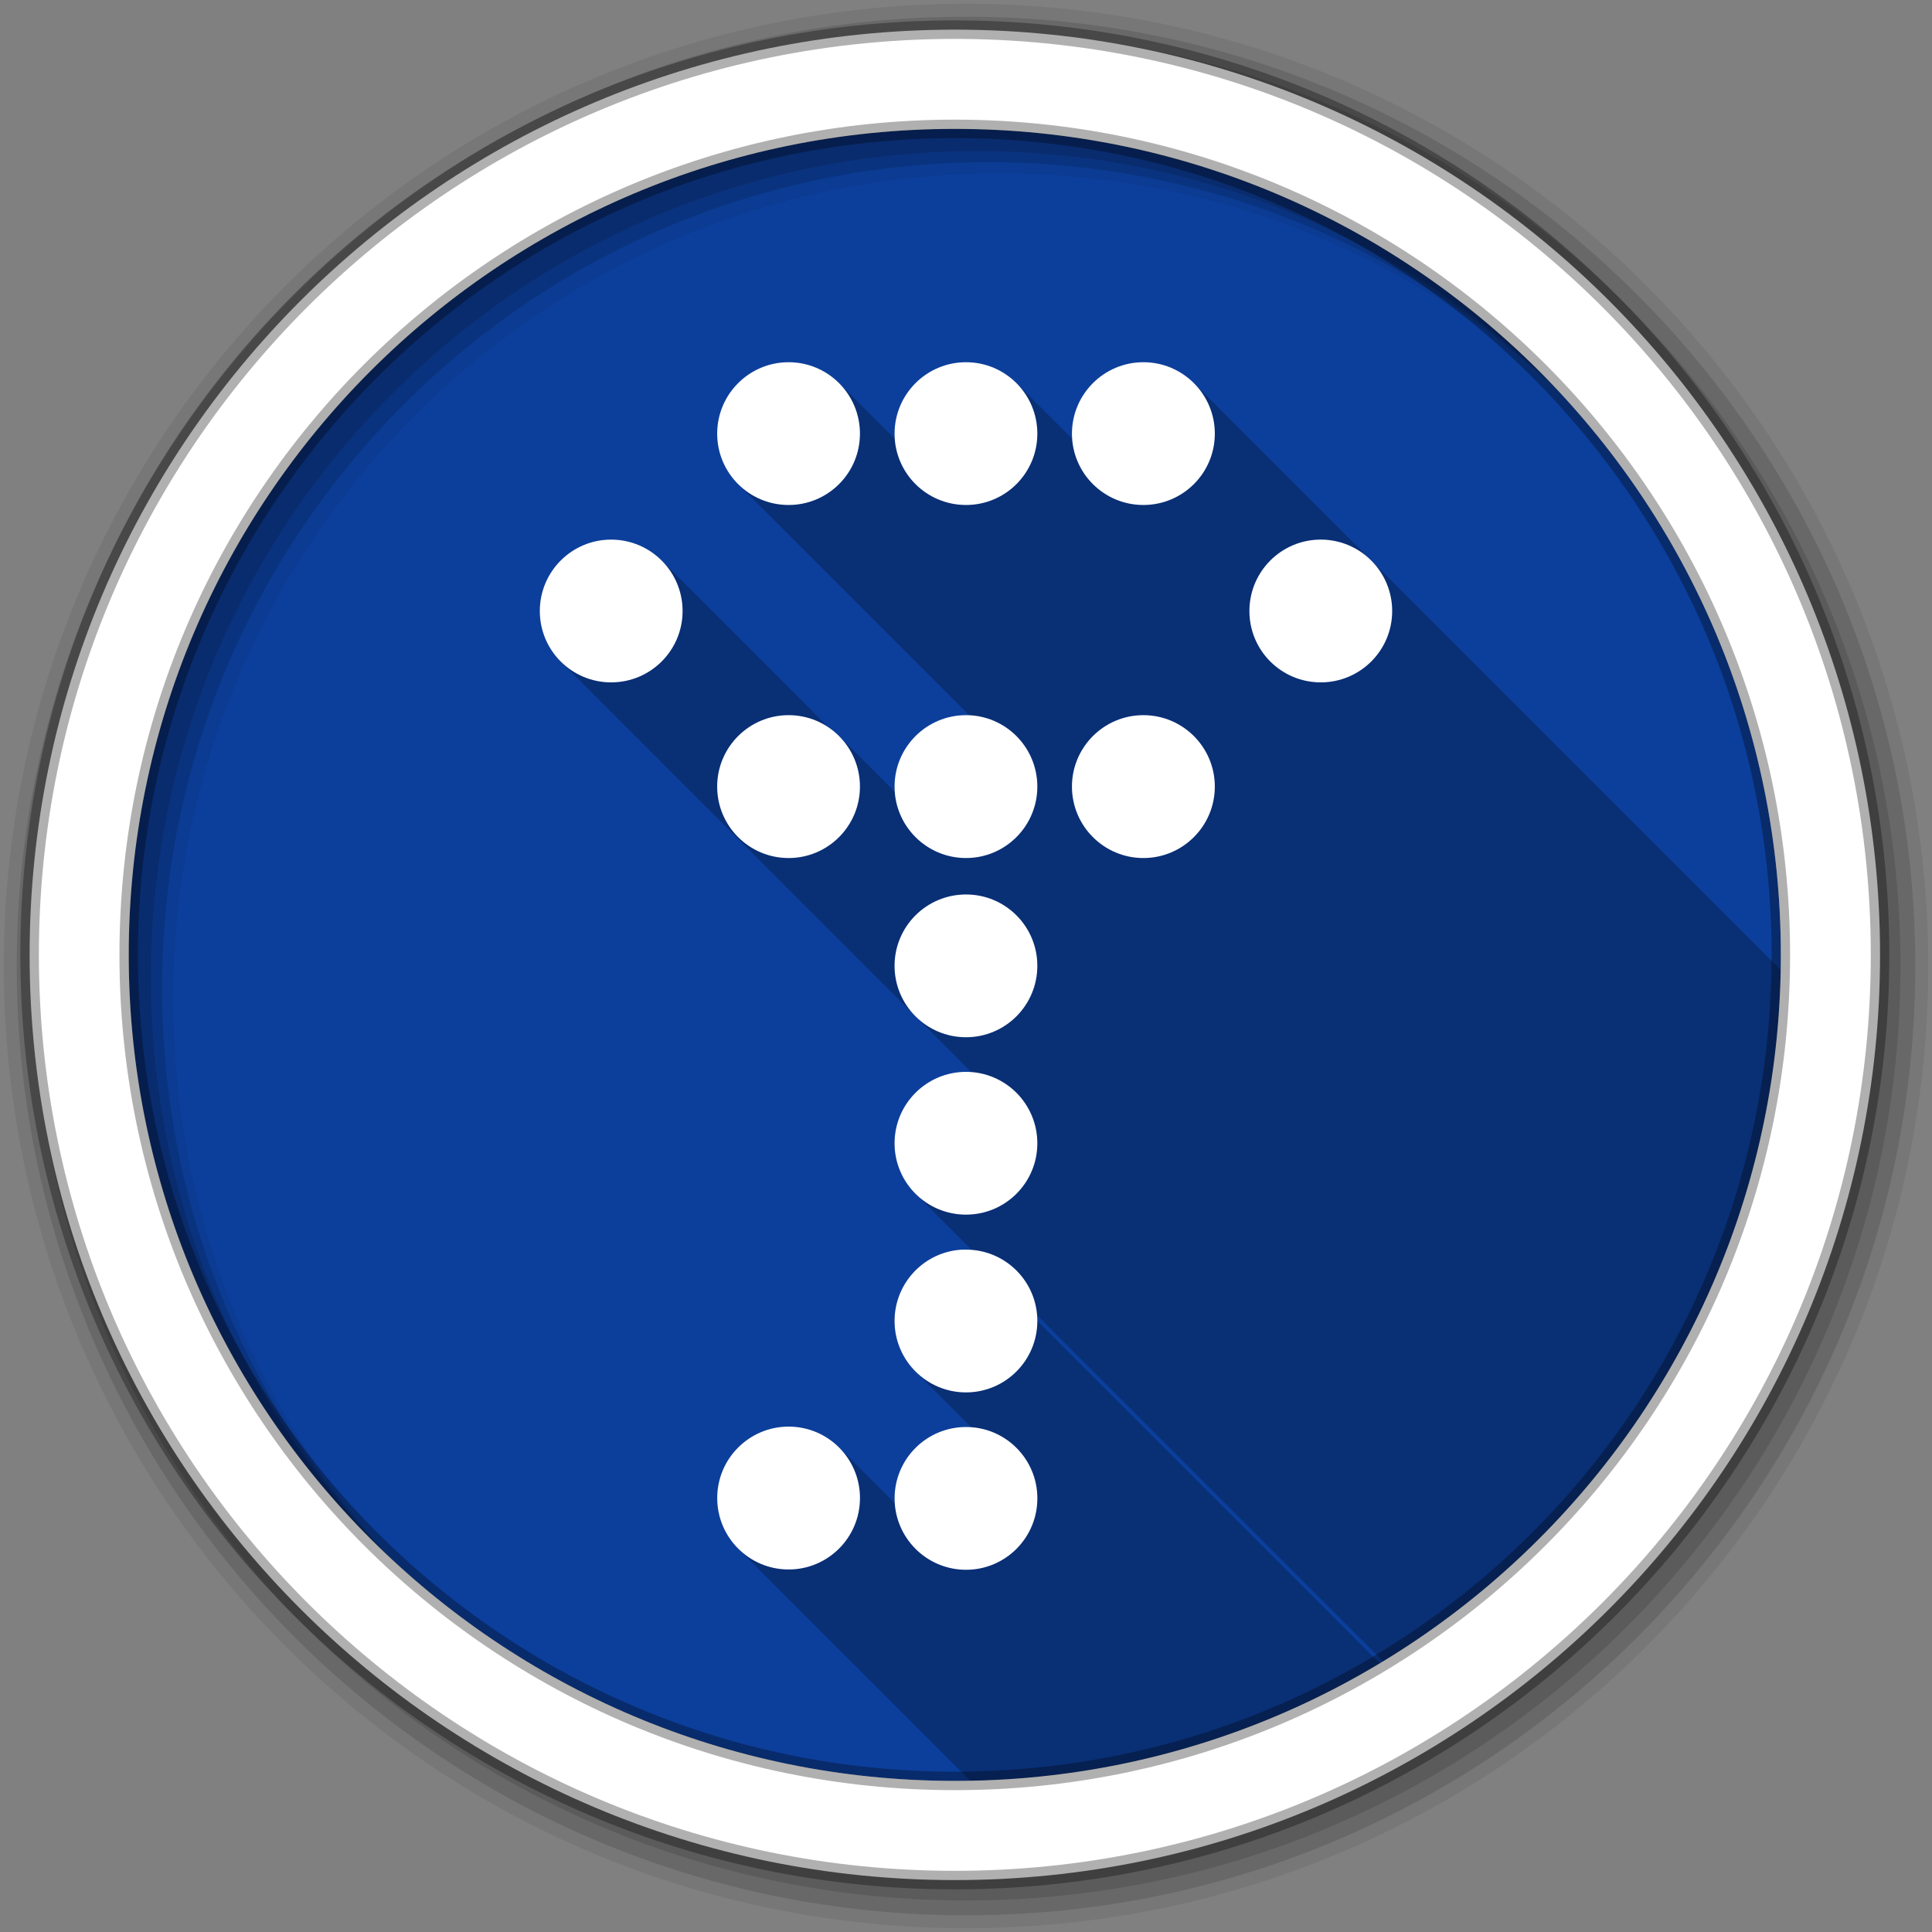 <svg xmlns="http://www.w3.org/2000/svg" xmlns:xlink="http://www.w3.org/1999/xlink" viewBox="0 0 512 512"><rect x="0" y="0" width="512" height="512" fill="#808080" stroke="none"/><g fill-rule="evenodd"><path fill="#0c3f9c" d="m471.95 253.05c0 120.9-98.01 218.91-218.91 218.91s-218.91-98.01-218.91-218.91 98.01-218.91 218.91-218.91 218.91 98.01 218.91 218.91"/><path fill-opacity=".067" d="m256 1c-140.83 0-255 114.17-255 255s114.17 255 255 255 255-114.17 255-255-114.17-255-255-255m8.827 44.931c120.9 0 218.9 98 218.9 218.9s-98 218.9-218.9 218.9-218.93-98-218.93-218.9 98.03-218.9 218.93-218.9"/><g fill-opacity=".129"><path d="m256 4.43c-138.94 0-251.57 112.63-251.57 251.57s112.63 251.57 251.57 251.57 251.57-112.63 251.57-251.57-112.63-251.57-251.57-251.57m5.885 38.556c120.9 0 218.9 98 218.9 218.9s-98 218.9-218.9 218.9-218.93-98-218.93-218.9 98.03-218.9 218.93-218.9"/><path d="m256 8.36c-136.77 0-247.64 110.87-247.64 247.64s110.87 247.64 247.64 247.64 247.64-110.87 247.64-247.64-110.87-247.64-247.64-247.64m2.942 31.691c120.9 0 218.9 98 218.9 218.9s-98 218.9-218.9 218.9-218.93-98-218.93-218.9 98.03-218.9 218.93-218.9"/></g><path fill="#fff" stroke="#000" stroke-opacity=".31" stroke-width="4.904" d="m253.04 7.86c-135.42 0-245.19 109.78-245.19 245.19 0 135.42 109.78 245.19 245.19 245.19 135.42 0 245.19-109.78 245.19-245.19 0-135.42-109.78-245.19-245.19-245.19m0 26.297c120.9 0 218.9 98 218.9 218.9s-98 218.9-218.9 218.9-218.93-98-218.93-218.9 98.03-218.9 218.93-218.9z"/></g><g fill-rule="evenodd"><path d="m208.99 95.99c-10.451 0-18.932 8.481-18.932 18.932 0 5.219 2.116 9.939 5.535 13.357l61.29 61.29c-0.295-0.014-0.585-0.045-0.883-0.045-10.451 0-18.932 8.481-18.932 18.932 0 0.469 0.037 0.928 0.07 1.389l-14.787-14.787c-0.859-0.859-1.802-1.635-2.813-2.316l-44.2-44.2c-3.427-3.427-8.159-5.547-13.385-5.547-10.451 0-18.904 8.481-18.904 18.932 0 5.225 2.113 9.951 5.533 13.371l94.01 94.01 0.016 0.016 14.787 14.787c-0.465-0.034-0.929-0.07-1.402-0.07-10.451 0-18.932 8.481-18.932 18.932 0 5.219 2.114 9.939 5.533 13.357l14.9 14.9c-0.497-0.039-0.995-0.076-1.502-0.076-0.327 0-0.67-0.016-0.992 0-9.998 0.507-17.939 8.782-17.939 18.906 0 5.225 2.12 9.958 5.547 13.385l14.787 14.787c-0.465-0.034-0.929-0.07-1.402-0.07-10.451 0-18.932 8.454-18.932 18.904 0 0.44 0.037 0.872 0.066 1.305l-14.783-14.783c-3.419-3.419-8.141-5.533-13.359-5.533-10.451 0-18.932 8.481-18.932 18.932 0 5.225 2.12 9.958 5.547 13.385l61.53 61.53c39.639-0.728 76.7-11.985 108.51-31.1l-90.74-90.74v-0.002c0-0.507-0.037-1.01-0.076-1.502l91.71 91.71c62.13-37.746 103.97-105.55 105.36-183.23l-155.5-155.5c-3.427-3.427-8.159-5.547-13.385-5.547-10.451 0-18.932 8.481-18.932 18.932 0 0.47 0.037 0.93 0.07 1.391l-14.789-14.789c-3.419-3.419-8.139-5.533-13.357-5.533-10.451 0-18.932 8.481-18.932 18.932 0 0.469 0.037 0.928 0.07 1.389l-14.787-14.787c-3.419-3.419-8.141-5.533-13.359-5.533" opacity=".25"/><path fill="#fff" d="m208.99 95.99c-10.451 0-18.932 8.481-18.932 18.932s8.481 18.905 18.932 18.905 18.905-8.454 18.905-18.905-8.454-18.932-18.905-18.932m47.01 0c-10.451 0-18.932 8.481-18.932 18.932s8.481 18.905 18.932 18.905 18.905-8.454 18.905-18.905-8.454-18.932-18.905-18.932m47.01 0c-10.451 0-18.932 8.481-18.932 18.932s8.481 18.905 18.932 18.905 18.932-8.454 18.932-18.905-8.481-18.932-18.932-18.932m-141.05 47.01c-10.451 0-18.905 8.481-18.905 18.932s8.454 18.905 18.905 18.905 18.932-8.454 18.932-18.905-8.481-18.932-18.932-18.932m188.05 0c-10.451 0-18.905 8.481-18.905 18.932s8.454 18.905 18.905 18.905 18.932-8.454 18.932-18.905-8.481-18.932-18.932-18.932m-141.02 46.524c-10.451 0-18.932 8.481-18.932 18.932s8.481 18.932 18.932 18.932 18.905-8.481 18.905-18.932-8.454-18.932-18.905-18.932m47.01 0c-10.451 0-18.932 8.481-18.932 18.932s8.481 18.932 18.932 18.932 18.905-8.481 18.905-18.932-8.454-18.932-18.905-18.932m47.01 0c-10.451 0-18.932 8.481-18.932 18.932s8.481 18.932 18.932 18.932 18.932-8.481 18.932-18.932-8.481-18.932-18.932-18.932m-47.01 47.52c-10.451 0-18.932 8.454-18.932 18.905s8.481 18.932 18.932 18.932 18.905-8.481 18.905-18.932-8.454-18.905-18.905-18.905m0 47.01c-10.451 0-18.932 8.481-18.932 18.932s8.481 18.905 18.932 18.905 18.905-8.454 18.905-18.905-8.454-18.932-18.905-18.932m-0.992 47.11c-9.998 0.507-17.939 8.781-17.939 18.905 0 10.451 8.481 18.932 18.932 18.932s18.905-8.481 18.905-18.932-8.454-18.905-18.905-18.905c-0.327 0-0.67-0.016-0.992 0m-46.01 46.9c-10.451 0-18.932 8.481-18.932 18.932s8.481 18.932 18.932 18.932 18.905-8.481 18.905-18.932-8.454-18.932-18.905-18.932m47.01 0.107c-10.451 0-18.932 8.454-18.932 18.905s8.481 18.932 18.932 18.932 18.905-8.481 18.905-18.932-8.454-18.905-18.905-18.905"/></g></svg>